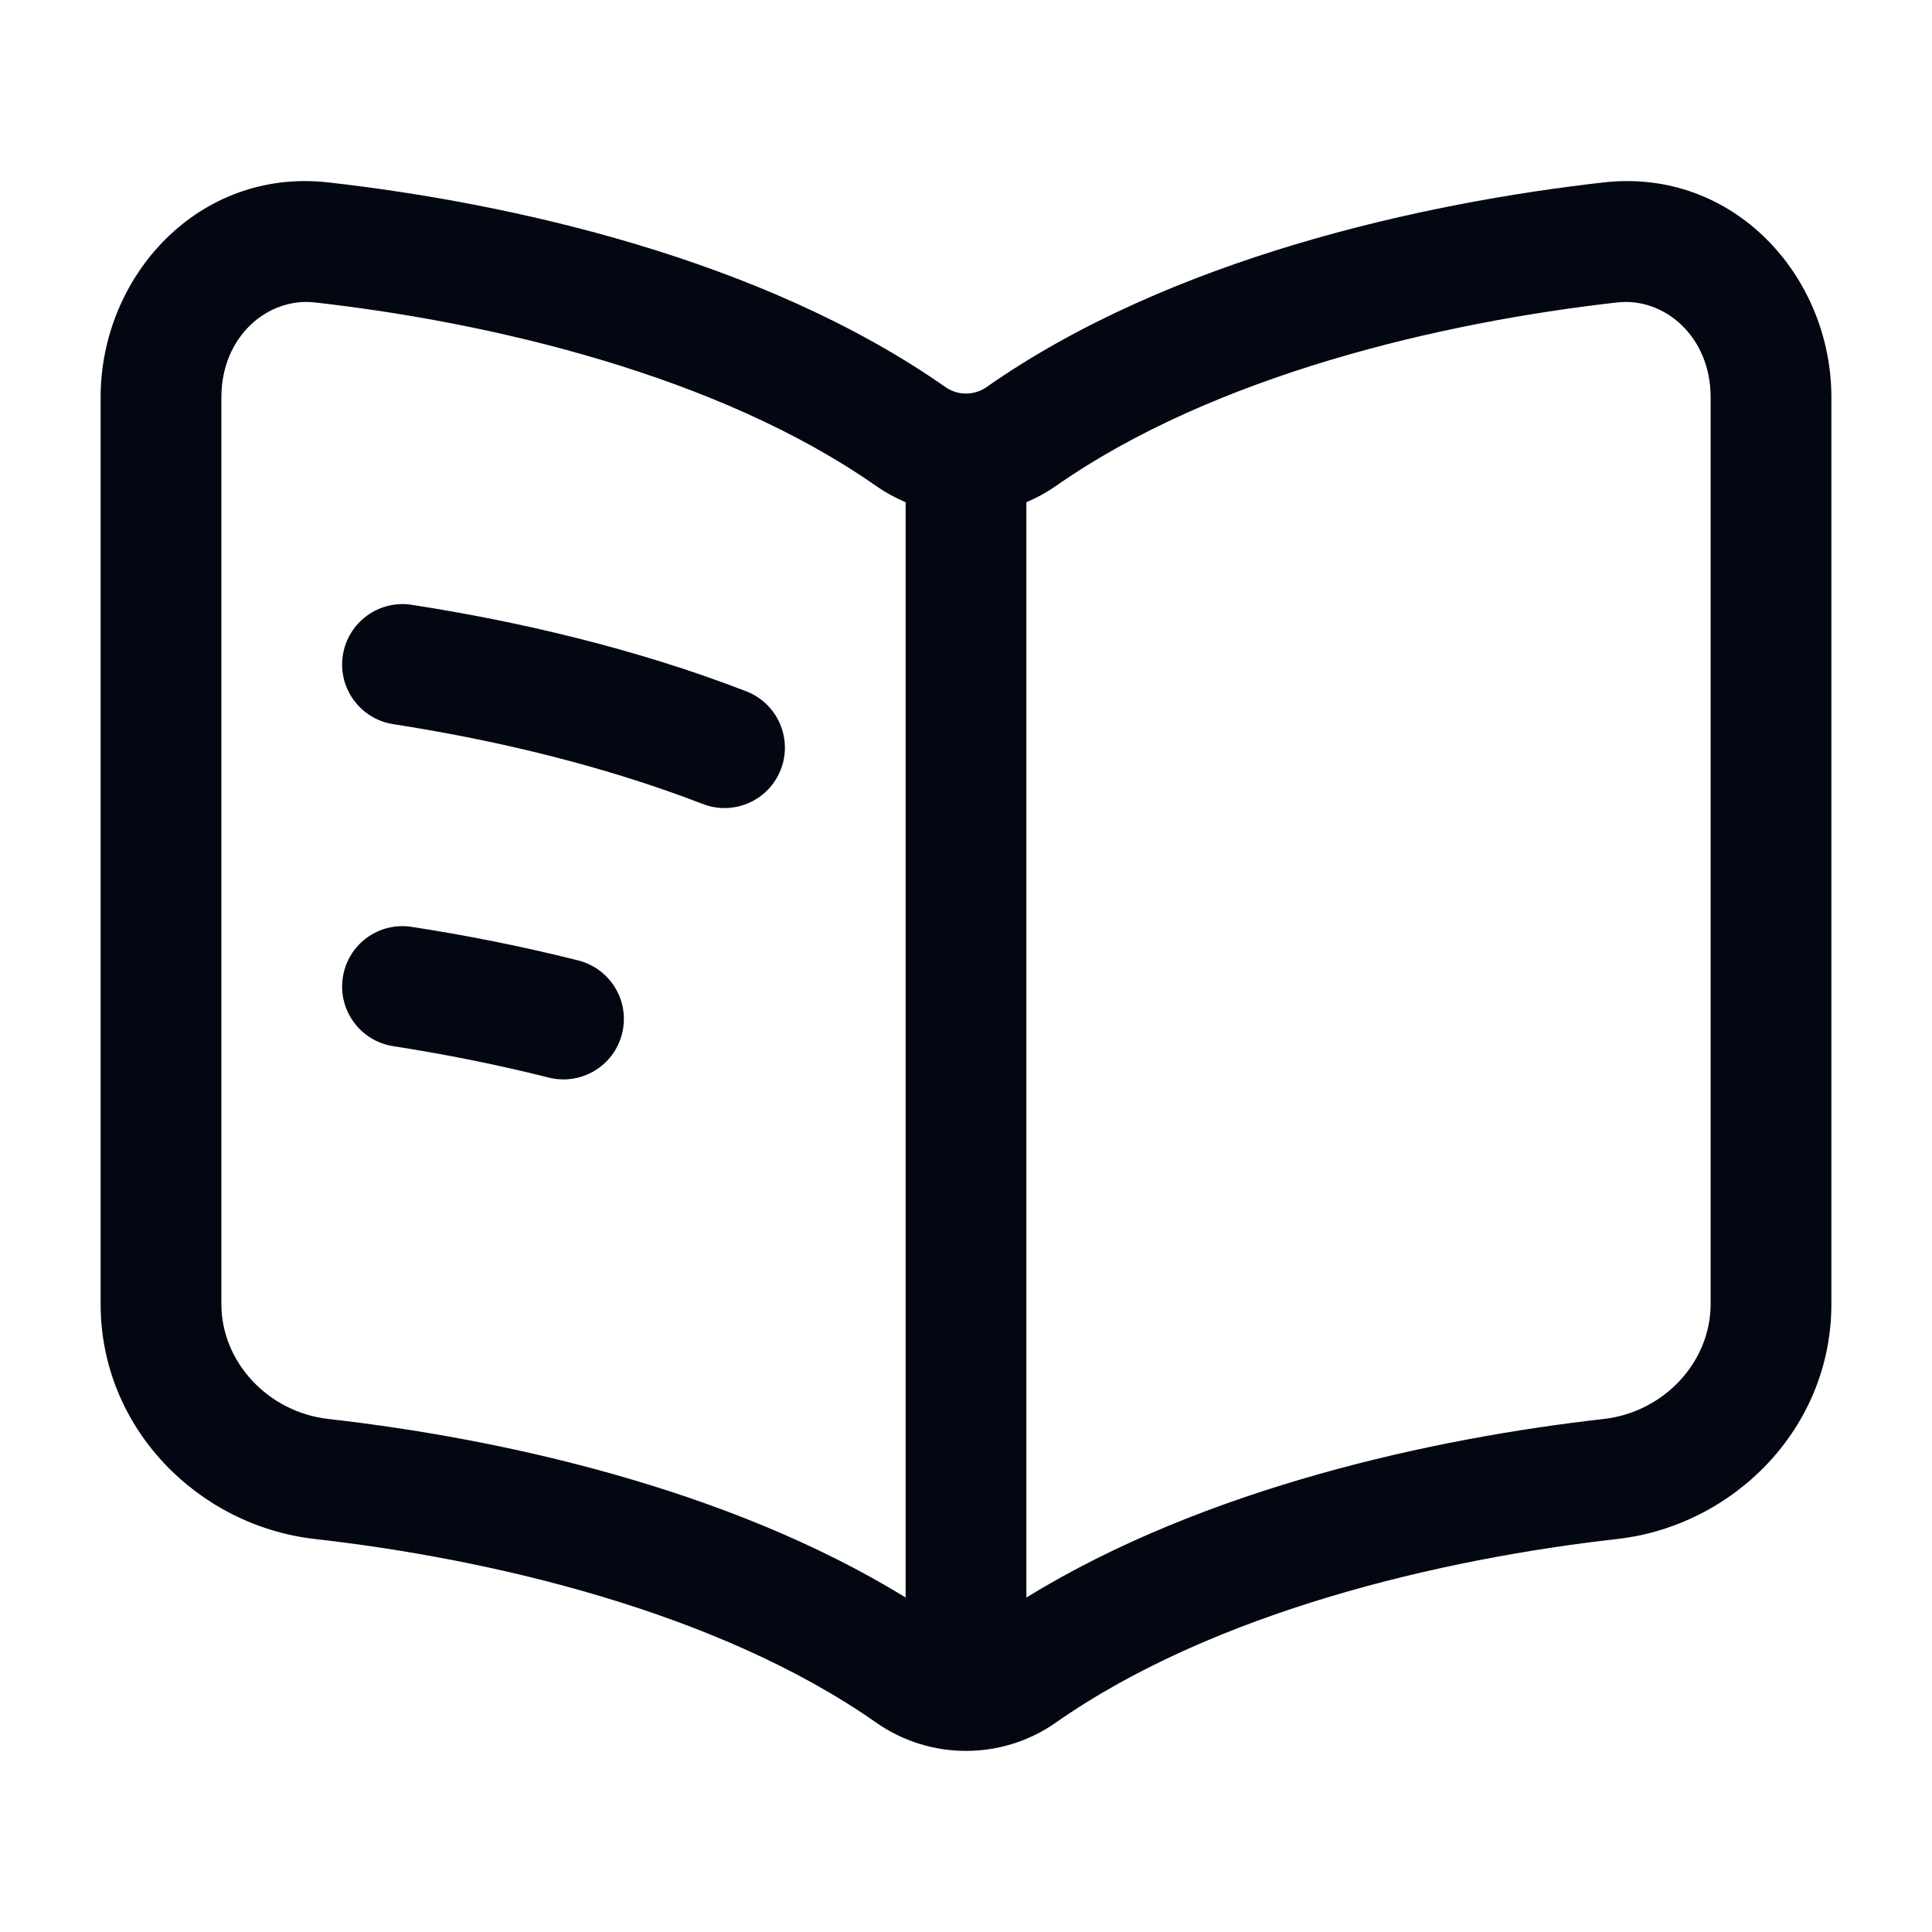 <svg width="24" height="24" viewBox="0 0 24 24" fill="none" xmlns="http://www.w3.org/2000/svg">
<path fill-rule="evenodd" clip-rule="evenodd" d="M1.25 4.935C1.25 3.429 2.467 2.084 4.079 2.266C6.339 2.521 9.469 3.214 11.747 4.81C11.897 4.915 12.103 4.915 12.253 4.81C14.53 3.214 17.661 2.521 19.922 2.266C21.534 2.084 22.75 3.429 22.75 4.935V16.2C22.75 17.743 21.536 18.954 20.09 19.118C17.913 19.363 15.083 20.02 13.114 21.4C12.447 21.867 11.553 21.867 10.886 21.4C8.917 20.02 6.086 19.363 3.91 19.118C2.464 18.954 1.25 17.743 1.25 16.2V4.935ZM3.91 3.757C3.326 3.691 2.75 4.179 2.75 4.935V16.2C2.75 16.919 3.329 17.542 4.079 17.627C6.179 17.864 9.03 18.479 11.25 19.845V6.239C11.124 6.186 11.002 6.119 10.886 6.039C8.917 4.659 6.086 4.002 3.91 3.757ZM12.75 6.239V19.845C14.97 18.479 17.822 17.864 19.922 17.627C20.671 17.542 21.25 16.919 21.25 16.2V4.935C21.25 4.179 20.674 3.691 20.09 3.757C17.913 4.002 15.083 4.659 13.114 6.039C12.998 6.119 12.876 6.186 12.75 6.239ZM4.259 8.14C4.322 7.731 4.705 7.45 5.115 7.513C6.418 7.715 7.885 8.052 9.271 8.588C9.657 8.738 9.849 9.172 9.7 9.558C9.55 9.945 9.116 10.137 8.729 9.987C7.471 9.501 6.114 9.186 4.885 8.996C4.476 8.932 4.195 8.549 4.259 8.14ZM4.259 12.14C4.322 11.73 4.705 11.45 5.115 11.514C5.775 11.616 6.474 11.752 7.183 11.931C7.585 12.033 7.829 12.44 7.727 12.842C7.626 13.243 7.218 13.487 6.817 13.386C6.158 13.22 5.504 13.092 4.885 12.996C4.476 12.932 4.195 12.549 4.259 12.14Z" fill="#030712"/>
</svg>

